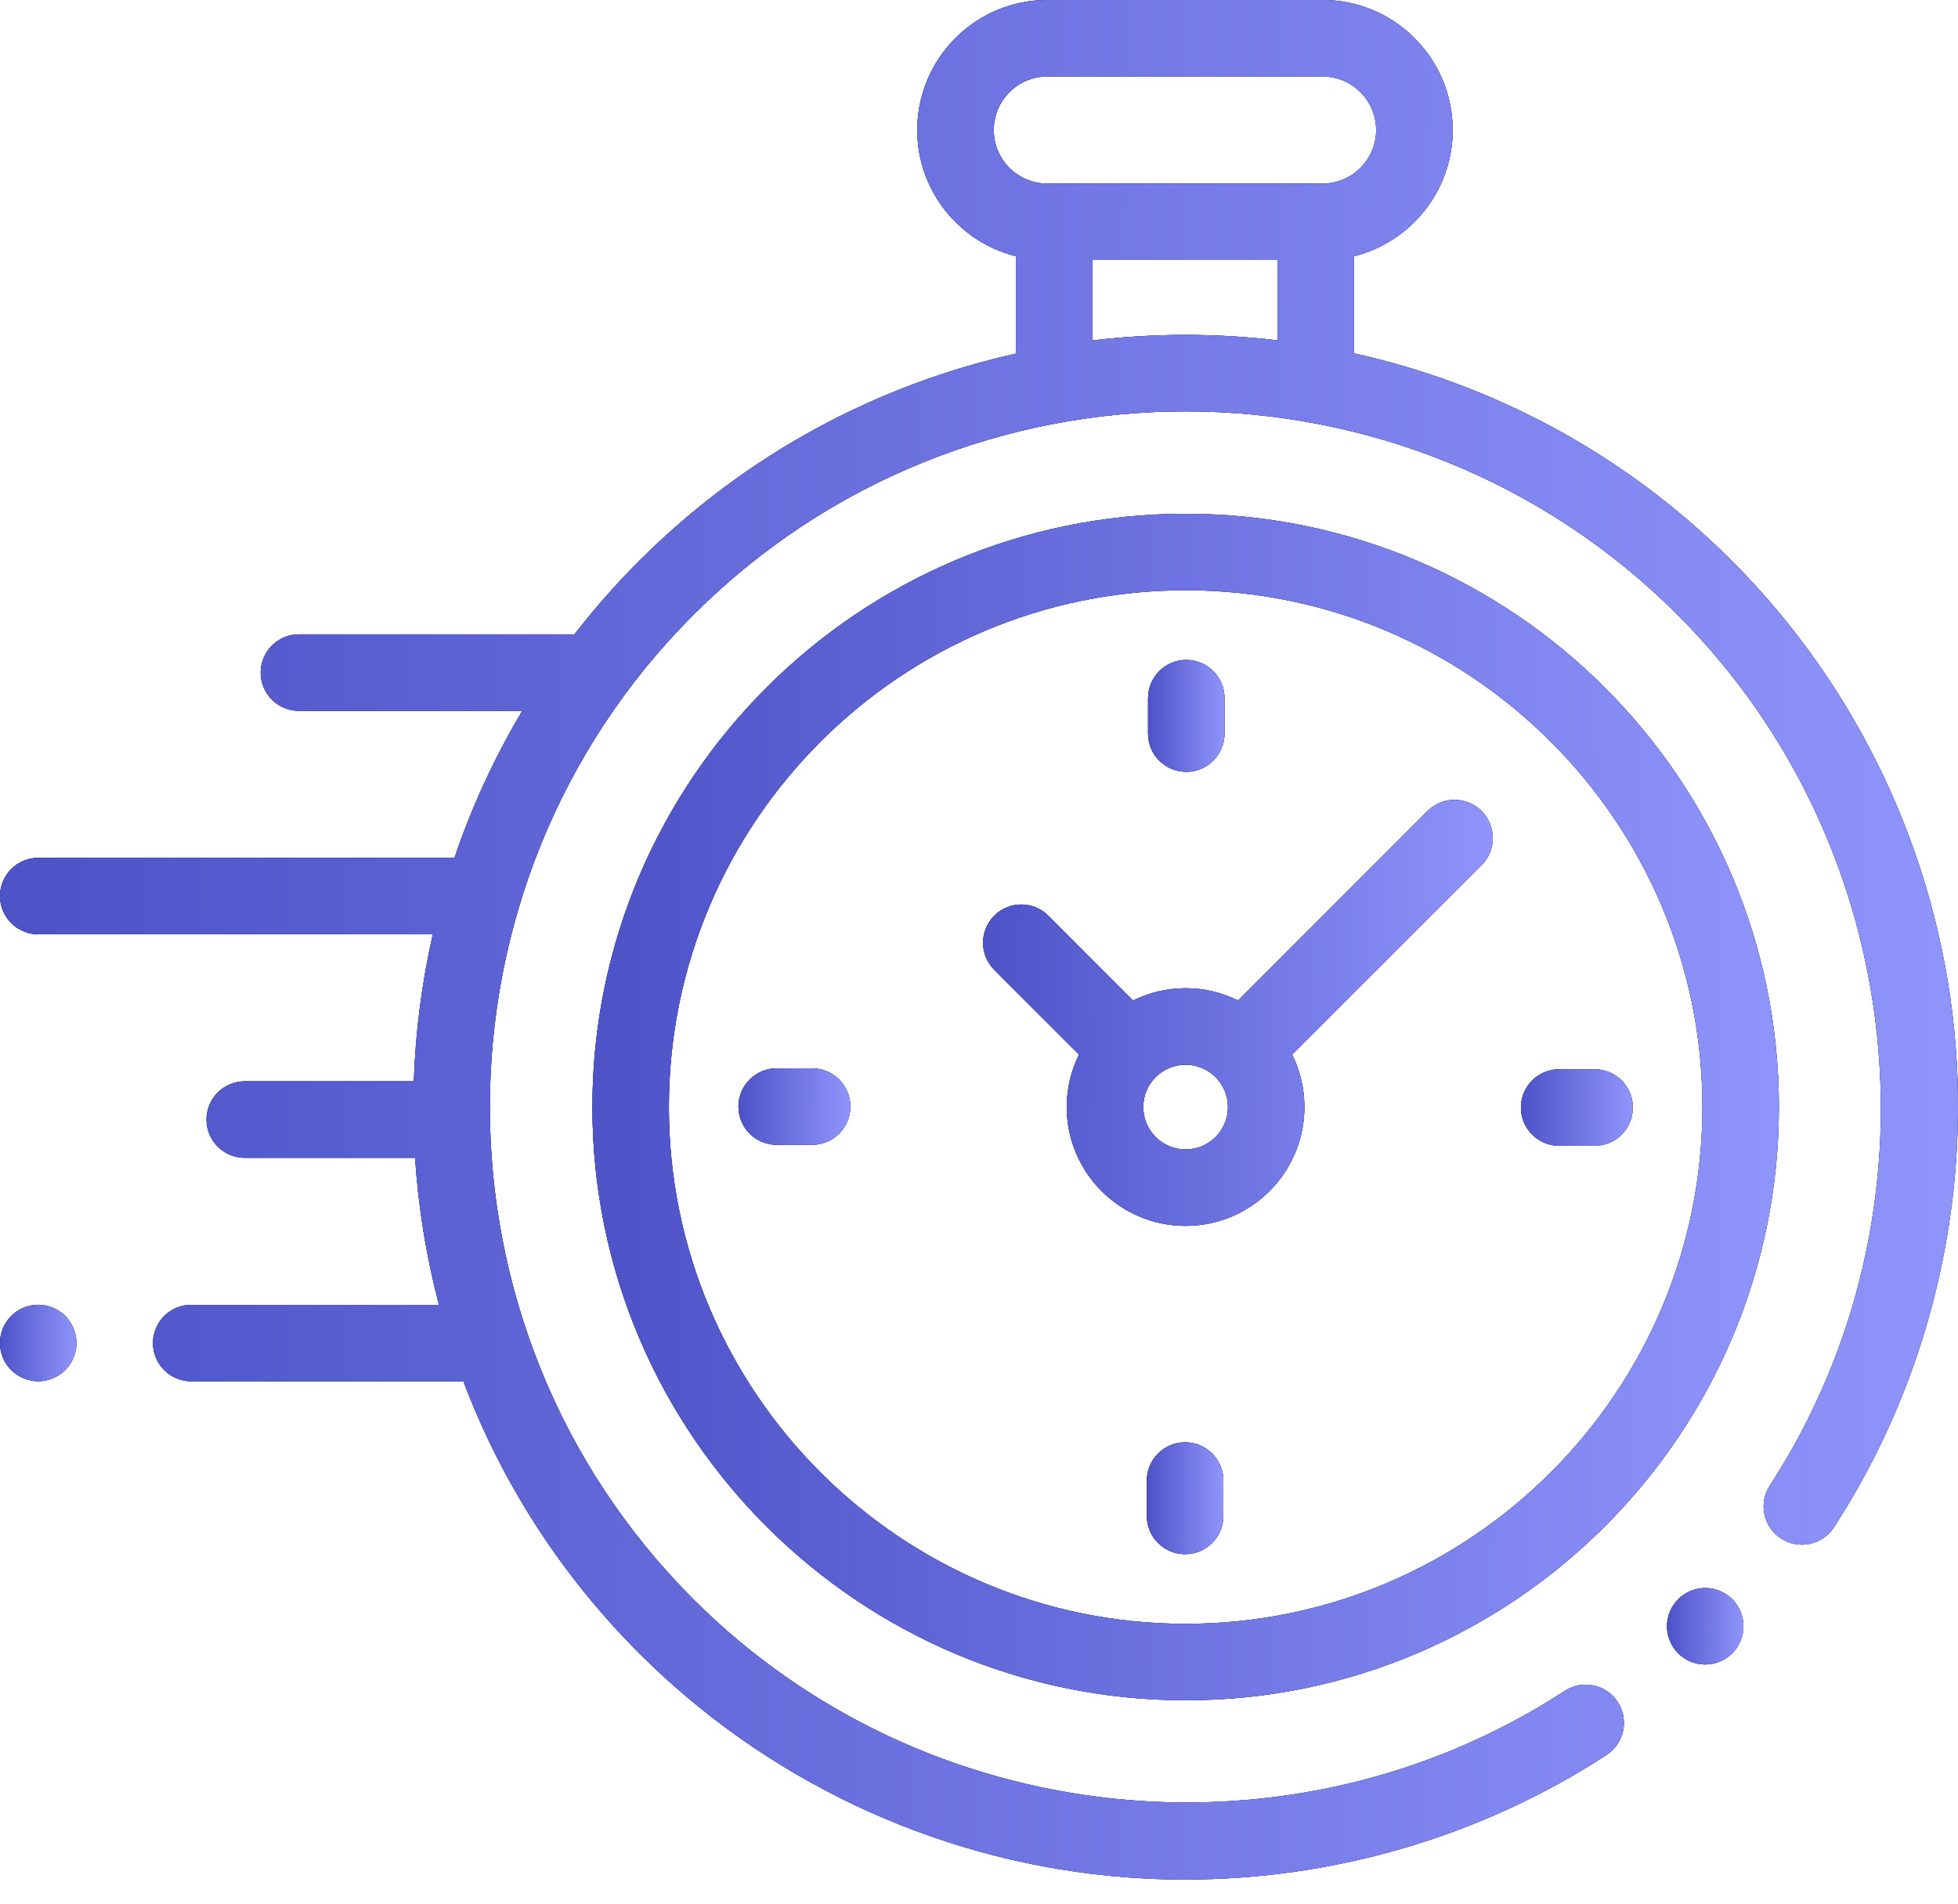 <svg width="36" height="35" viewBox="0 0 36 35" fill="none" xmlns="http://www.w3.org/2000/svg">
<path d="M35.931 18.941C35.607 15.69 34.155 12.625 31.841 10.311C29.863 8.333 27.442 7.062 24.895 6.497V4.711C25.935 4.452 26.709 3.51 26.709 2.391C26.709 1.072 25.636 0 24.318 0H19.255C17.937 0 16.865 1.072 16.865 2.391C16.865 3.51 17.638 4.452 18.678 4.711V6.502C16.139 7.07 13.726 8.339 11.754 10.311C11.322 10.742 10.924 11.195 10.56 11.666C10.543 11.664 10.525 11.663 10.507 11.663H5.496C5.108 11.663 4.793 11.978 4.793 12.366C4.793 12.755 5.108 13.069 5.496 13.069H9.603C9.088 13.932 8.672 14.839 8.356 15.772H0.703C0.315 15.772 0 16.087 0 16.475C0 16.863 0.315 17.178 0.703 17.178H7.958C7.756 18.068 7.639 18.973 7.609 19.881H4.5C4.112 19.881 3.797 20.196 3.797 20.584C3.797 20.972 4.112 21.287 4.5 21.287H7.632C7.691 22.197 7.838 23.103 8.071 23.99H3.516C3.127 23.99 2.813 24.305 2.813 24.693C2.813 25.081 3.127 25.396 3.516 25.396H8.52C9.209 27.221 10.287 28.931 11.754 30.398C14.07 32.714 17.139 34.167 20.393 34.488C20.858 34.534 21.323 34.557 21.787 34.557C24.531 34.557 27.239 33.763 29.538 32.266C29.863 32.054 29.956 31.619 29.744 31.293C29.532 30.968 29.096 30.876 28.771 31.088C23.739 34.364 17.001 33.656 12.748 29.403C7.759 24.414 7.759 16.295 12.748 11.305C17.738 6.316 25.857 6.316 30.846 11.305C35.093 15.552 35.805 22.285 32.54 27.314C32.328 27.64 32.421 28.075 32.746 28.286C33.072 28.498 33.508 28.405 33.719 28.08C35.464 25.393 36.249 22.147 35.931 18.941ZM18.271 2.391C18.271 1.848 18.712 1.406 19.255 1.406H24.318C24.861 1.406 25.302 1.848 25.302 2.391C25.302 2.934 24.861 3.375 24.318 3.375H24.192H19.381H19.255C18.712 3.375 18.271 2.933 18.271 2.391ZM20.084 6.26V4.781H23.489V6.258C22.358 6.123 21.215 6.124 20.084 6.26Z" fill="black"/>
<path d="M35.931 18.941C35.607 15.69 34.155 12.625 31.841 10.311C29.863 8.333 27.442 7.062 24.895 6.497V4.711C25.935 4.452 26.709 3.51 26.709 2.391C26.709 1.072 25.636 0 24.318 0H19.255C17.937 0 16.865 1.072 16.865 2.391C16.865 3.51 17.638 4.452 18.678 4.711V6.502C16.139 7.07 13.726 8.339 11.754 10.311C11.322 10.742 10.924 11.195 10.56 11.666C10.543 11.664 10.525 11.663 10.507 11.663H5.496C5.108 11.663 4.793 11.978 4.793 12.366C4.793 12.755 5.108 13.069 5.496 13.069H9.603C9.088 13.932 8.672 14.839 8.356 15.772H0.703C0.315 15.772 0 16.087 0 16.475C0 16.863 0.315 17.178 0.703 17.178H7.958C7.756 18.068 7.639 18.973 7.609 19.881H4.5C4.112 19.881 3.797 20.196 3.797 20.584C3.797 20.972 4.112 21.287 4.5 21.287H7.632C7.691 22.197 7.838 23.103 8.071 23.99H3.516C3.127 23.99 2.813 24.305 2.813 24.693C2.813 25.081 3.127 25.396 3.516 25.396H8.52C9.209 27.221 10.287 28.931 11.754 30.398C14.07 32.714 17.139 34.167 20.393 34.488C20.858 34.534 21.323 34.557 21.787 34.557C24.531 34.557 27.239 33.763 29.538 32.266C29.863 32.054 29.956 31.619 29.744 31.293C29.532 30.968 29.096 30.876 28.771 31.088C23.739 34.364 17.001 33.656 12.748 29.403C7.759 24.414 7.759 16.295 12.748 11.305C17.738 6.316 25.857 6.316 30.846 11.305C35.093 15.552 35.805 22.285 32.54 27.314C32.328 27.64 32.421 28.075 32.746 28.286C33.072 28.498 33.508 28.405 33.719 28.08C35.464 25.393 36.249 22.147 35.931 18.941ZM18.271 2.391C18.271 1.848 18.712 1.406 19.255 1.406H24.318C24.861 1.406 25.302 1.848 25.302 2.391C25.302 2.934 24.861 3.375 24.318 3.375H24.192H19.381H19.255C18.712 3.375 18.271 2.933 18.271 2.391ZM20.084 6.26V4.781H23.489V6.258C22.358 6.123 21.215 6.124 20.084 6.26Z" fill="url(#paint0_linear_551_897)"/>
<path d="M35.931 18.941C35.607 15.69 34.155 12.625 31.841 10.311C29.863 8.333 27.442 7.062 24.895 6.497V4.711C25.935 4.452 26.709 3.51 26.709 2.391C26.709 1.072 25.636 0 24.318 0H19.255C17.937 0 16.865 1.072 16.865 2.391C16.865 3.51 17.638 4.452 18.678 4.711V6.502C16.139 7.07 13.726 8.339 11.754 10.311C11.322 10.742 10.924 11.195 10.56 11.666C10.543 11.664 10.525 11.663 10.507 11.663H5.496C5.108 11.663 4.793 11.978 4.793 12.366C4.793 12.755 5.108 13.069 5.496 13.069H9.603C9.088 13.932 8.672 14.839 8.356 15.772H0.703C0.315 15.772 0 16.087 0 16.475C0 16.863 0.315 17.178 0.703 17.178H7.958C7.756 18.068 7.639 18.973 7.609 19.881H4.5C4.112 19.881 3.797 20.196 3.797 20.584C3.797 20.972 4.112 21.287 4.5 21.287H7.632C7.691 22.197 7.838 23.103 8.071 23.99H3.516C3.127 23.99 2.813 24.305 2.813 24.693C2.813 25.081 3.127 25.396 3.516 25.396H8.52C9.209 27.221 10.287 28.931 11.754 30.398C14.07 32.714 17.139 34.167 20.393 34.488C20.858 34.534 21.323 34.557 21.787 34.557C24.531 34.557 27.239 33.763 29.538 32.266C29.863 32.054 29.956 31.619 29.744 31.293C29.532 30.968 29.096 30.876 28.771 31.088C23.739 34.364 17.001 33.656 12.748 29.403C7.759 24.414 7.759 16.295 12.748 11.305C17.738 6.316 25.857 6.316 30.846 11.305C35.093 15.552 35.805 22.285 32.54 27.314C32.328 27.64 32.421 28.075 32.746 28.286C33.072 28.498 33.508 28.405 33.719 28.08C35.464 25.393 36.249 22.147 35.931 18.941ZM18.271 2.391C18.271 1.848 18.712 1.406 19.255 1.406H24.318C24.861 1.406 25.302 1.848 25.302 2.391C25.302 2.934 24.861 3.375 24.318 3.375H24.192H19.381H19.255C18.712 3.375 18.271 2.933 18.271 2.391ZM20.084 6.26V4.781H23.489V6.258C22.358 6.123 21.215 6.124 20.084 6.26Z" fill="url(#paint1_linear_551_897)"/>
<path d="M31.352 29.197C31.167 29.197 30.986 29.272 30.855 29.403C30.724 29.534 30.649 29.715 30.649 29.9C30.649 30.085 30.724 30.266 30.855 30.397C30.986 30.529 31.167 30.603 31.352 30.603C31.538 30.603 31.718 30.529 31.85 30.397C31.98 30.266 32.056 30.085 32.056 29.9C32.056 29.715 31.98 29.534 31.85 29.403C31.718 29.272 31.537 29.197 31.352 29.197Z" fill="black"/>
<path d="M31.352 29.197C31.167 29.197 30.986 29.272 30.855 29.403C30.724 29.534 30.649 29.715 30.649 29.9C30.649 30.085 30.724 30.266 30.855 30.397C30.986 30.529 31.167 30.603 31.352 30.603C31.538 30.603 31.718 30.529 31.85 30.397C31.98 30.266 32.056 30.085 32.056 29.9C32.056 29.715 31.98 29.534 31.85 29.403C31.718 29.272 31.537 29.197 31.352 29.197Z" fill="url(#paint2_linear_551_897)"/>
<path d="M31.352 29.197C31.167 29.197 30.986 29.272 30.855 29.403C30.724 29.534 30.649 29.715 30.649 29.9C30.649 30.085 30.724 30.266 30.855 30.397C30.986 30.529 31.167 30.603 31.352 30.603C31.538 30.603 31.718 30.529 31.85 30.397C31.98 30.266 32.056 30.085 32.056 29.9C32.056 29.715 31.98 29.534 31.85 29.403C31.718 29.272 31.537 29.197 31.352 29.197Z" fill="url(#paint3_linear_551_897)"/>
<path d="M21.799 9.446C15.785 9.446 10.892 14.339 10.892 20.354C10.892 26.368 15.785 31.261 21.799 31.261C27.814 31.261 32.707 26.368 32.707 20.354C32.707 14.339 27.814 9.446 21.799 9.446ZM21.799 29.855C16.56 29.855 12.298 25.593 12.298 20.354C12.298 15.115 16.56 10.852 21.799 10.852C27.038 10.852 31.301 15.115 31.301 20.354C31.301 25.593 27.038 29.855 21.799 29.855Z" fill="black"/>
<path d="M21.799 9.446C15.785 9.446 10.892 14.339 10.892 20.354C10.892 26.368 15.785 31.261 21.799 31.261C27.814 31.261 32.707 26.368 32.707 20.354C32.707 14.339 27.814 9.446 21.799 9.446ZM21.799 29.855C16.56 29.855 12.298 25.593 12.298 20.354C12.298 15.115 16.56 10.852 21.799 10.852C27.038 10.852 31.301 15.115 31.301 20.354C31.301 25.593 27.038 29.855 21.799 29.855Z" fill="url(#paint4_linear_551_897)"/>
<path d="M21.799 9.446C15.785 9.446 10.892 14.339 10.892 20.354C10.892 26.368 15.785 31.261 21.799 31.261C27.814 31.261 32.707 26.368 32.707 20.354C32.707 14.339 27.814 9.446 21.799 9.446ZM21.799 29.855C16.56 29.855 12.298 25.593 12.298 20.354C12.298 15.115 16.56 10.852 21.799 10.852C27.038 10.852 31.301 15.115 31.301 20.354C31.301 25.593 27.038 29.855 21.799 29.855Z" fill="url(#paint5_linear_551_897)"/>
<path d="M26.246 14.912L22.764 18.395C22.472 18.251 22.145 18.169 21.798 18.169C21.452 18.169 21.125 18.251 20.833 18.395L19.275 16.836C19 16.561 18.555 16.561 18.28 16.836C18.006 17.111 18.006 17.556 18.28 17.83L19.839 19.389C19.695 19.68 19.613 20.008 19.613 20.354C19.613 21.559 20.593 22.539 21.798 22.539C23.003 22.539 23.983 21.559 23.983 20.354C23.983 20.008 23.902 19.68 23.758 19.389L27.138 16.009L27.241 15.906C27.515 15.632 27.515 15.187 27.241 14.912C26.966 14.637 26.521 14.637 26.246 14.912ZM21.798 21.133C21.369 21.133 21.02 20.784 21.02 20.354C21.02 19.925 21.369 19.576 21.798 19.576C22.228 19.576 22.577 19.925 22.577 20.354C22.577 20.784 22.228 21.133 21.798 21.133Z" fill="black"/>
<path d="M26.246 14.912L22.764 18.395C22.472 18.251 22.145 18.169 21.798 18.169C21.452 18.169 21.125 18.251 20.833 18.395L19.275 16.836C19 16.561 18.555 16.561 18.28 16.836C18.006 17.111 18.006 17.556 18.28 17.83L19.839 19.389C19.695 19.68 19.613 20.008 19.613 20.354C19.613 21.559 20.593 22.539 21.798 22.539C23.003 22.539 23.983 21.559 23.983 20.354C23.983 20.008 23.902 19.68 23.758 19.389L27.138 16.009L27.241 15.906C27.515 15.632 27.515 15.187 27.241 14.912C26.966 14.637 26.521 14.637 26.246 14.912ZM21.798 21.133C21.369 21.133 21.02 20.784 21.02 20.354C21.02 19.925 21.369 19.576 21.798 19.576C22.228 19.576 22.577 19.925 22.577 20.354C22.577 20.784 22.228 21.133 21.798 21.133Z" fill="url(#paint6_linear_551_897)"/>
<path d="M26.246 14.912L22.764 18.395C22.472 18.251 22.145 18.169 21.798 18.169C21.452 18.169 21.125 18.251 20.833 18.395L19.275 16.836C19 16.561 18.555 16.561 18.28 16.836C18.006 17.111 18.006 17.556 18.28 17.83L19.839 19.389C19.695 19.68 19.613 20.008 19.613 20.354C19.613 21.559 20.593 22.539 21.798 22.539C23.003 22.539 23.983 21.559 23.983 20.354C23.983 20.008 23.902 19.68 23.758 19.389L27.138 16.009L27.241 15.906C27.515 15.632 27.515 15.187 27.241 14.912C26.966 14.637 26.521 14.637 26.246 14.912ZM21.798 21.133C21.369 21.133 21.02 20.784 21.02 20.354C21.02 19.925 21.369 19.576 21.798 19.576C22.228 19.576 22.577 19.925 22.577 20.354C22.577 20.784 22.228 21.133 21.798 21.133Z" fill="url(#paint7_linear_551_897)"/>
<path d="M29.318 19.659H28.667C28.279 19.659 27.964 19.974 27.964 20.363C27.964 20.751 28.279 21.066 28.667 21.066H29.318C29.707 21.066 30.022 20.751 30.022 20.363C30.022 19.974 29.707 19.659 29.318 19.659Z" fill="black"/>
<path d="M29.318 19.659H28.667C28.279 19.659 27.964 19.974 27.964 20.363C27.964 20.751 28.279 21.066 28.667 21.066H29.318C29.707 21.066 30.022 20.751 30.022 20.363C30.022 19.974 29.707 19.659 29.318 19.659Z" fill="url(#paint8_linear_551_897)"/>
<path d="M29.318 19.659H28.667C28.279 19.659 27.964 19.974 27.964 20.363C27.964 20.751 28.279 21.066 28.667 21.066H29.318C29.707 21.066 30.022 20.751 30.022 20.363C30.022 19.974 29.707 19.659 29.318 19.659Z" fill="url(#paint9_linear_551_897)"/>
<path d="M14.932 19.642H14.28C13.892 19.642 13.577 19.957 13.577 20.345C13.577 20.734 13.892 21.048 14.28 21.048H14.932C15.32 21.048 15.635 20.734 15.635 20.345C15.635 19.957 15.32 19.642 14.932 19.642Z" fill="black"/>
<path d="M14.932 19.642H14.28C13.892 19.642 13.577 19.957 13.577 20.345C13.577 20.734 13.892 21.048 14.28 21.048H14.932C15.32 21.048 15.635 20.734 15.635 20.345C15.635 19.957 15.32 19.642 14.932 19.642Z" fill="url(#paint10_linear_551_897)"/>
<path d="M14.932 19.642H14.28C13.892 19.642 13.577 19.957 13.577 20.345C13.577 20.734 13.892 21.048 14.28 21.048H14.932C15.32 21.048 15.635 20.734 15.635 20.345C15.635 19.957 15.32 19.642 14.932 19.642Z" fill="url(#paint11_linear_551_897)"/>
<path d="M21.811 14.191C22.199 14.191 22.514 13.876 22.514 13.488V12.836C22.514 12.448 22.199 12.133 21.811 12.133C21.423 12.133 21.108 12.448 21.108 12.836V13.488C21.108 13.876 21.423 14.191 21.811 14.191Z" fill="black"/>
<path d="M21.811 14.191C22.199 14.191 22.514 13.876 22.514 13.488V12.836C22.514 12.448 22.199 12.133 21.811 12.133C21.423 12.133 21.108 12.448 21.108 12.836V13.488C21.108 13.876 21.423 14.191 21.811 14.191Z" fill="url(#paint12_linear_551_897)"/>
<path d="M21.811 14.191C22.199 14.191 22.514 13.876 22.514 13.488V12.836C22.514 12.448 22.199 12.133 21.811 12.133C21.423 12.133 21.108 12.448 21.108 12.836V13.488C21.108 13.876 21.423 14.191 21.811 14.191Z" fill="url(#paint13_linear_551_897)"/>
<path d="M21.79 26.518C21.401 26.518 21.086 26.832 21.086 27.221V27.872C21.086 28.261 21.401 28.575 21.79 28.575C22.178 28.575 22.493 28.261 22.493 27.872V27.221C22.493 26.832 22.178 26.518 21.79 26.518Z" fill="black"/>
<path d="M21.79 26.518C21.401 26.518 21.086 26.832 21.086 27.221V27.872C21.086 28.261 21.401 28.575 21.79 28.575C22.178 28.575 22.493 28.261 22.493 27.872V27.221C22.493 26.832 22.178 26.518 21.79 26.518Z" fill="url(#paint14_linear_551_897)"/>
<path d="M21.79 26.518C21.401 26.518 21.086 26.832 21.086 27.221V27.872C21.086 28.261 21.401 28.575 21.79 28.575C22.178 28.575 22.493 28.261 22.493 27.872V27.221C22.493 26.832 22.178 26.518 21.79 26.518Z" fill="url(#paint15_linear_551_897)"/>
<path d="M0.703 23.989C0.518 23.989 0.337 24.064 0.206 24.195C0.075 24.326 0 24.508 0 24.692C0 24.878 0.075 25.059 0.206 25.189C0.337 25.32 0.518 25.395 0.703 25.395C0.888 25.395 1.069 25.32 1.2 25.189C1.331 25.059 1.406 24.877 1.406 24.692C1.406 24.508 1.331 24.326 1.2 24.195C1.069 24.064 0.888 23.989 0.703 23.989Z" fill="black"/>
<path d="M0.703 23.989C0.518 23.989 0.337 24.064 0.206 24.195C0.075 24.326 0 24.508 0 24.692C0 24.878 0.075 25.059 0.206 25.189C0.337 25.32 0.518 25.395 0.703 25.395C0.888 25.395 1.069 25.32 1.2 25.189C1.331 25.059 1.406 24.877 1.406 24.692C1.406 24.508 1.331 24.326 1.2 24.195C1.069 24.064 0.888 23.989 0.703 23.989Z" fill="url(#paint16_linear_551_897)"/>
<path d="M0.703 23.989C0.518 23.989 0.337 24.064 0.206 24.195C0.075 24.326 0 24.508 0 24.692C0 24.878 0.075 25.059 0.206 25.189C0.337 25.32 0.518 25.395 0.703 25.395C0.888 25.395 1.069 25.32 1.2 25.189C1.331 25.059 1.406 24.877 1.406 24.692C1.406 24.508 1.331 24.326 1.2 24.195C1.069 24.064 0.888 23.989 0.703 23.989Z" fill="url(#paint17_linear_551_897)"/>
<defs>
<linearGradient id="paint0_linear_551_897" x1="4.725" y1="6.911" x2="28.781" y2="29.489" gradientUnits="userSpaceOnUse">
<stop stop-color="#1E3C72"/>
<stop offset="1" stop-color="#2A5298"/>
</linearGradient>
<linearGradient id="paint1_linear_551_897" x1="0.715" y1="17.721" x2="35.704" y2="17.798" gradientUnits="userSpaceOnUse">
<stop stop-color="#4E54C8"/>
<stop offset="1" stop-color="#8F94FB"/>
</linearGradient>
<linearGradient id="paint2_linear_551_897" x1="30.834" y1="29.478" x2="31.81" y2="30.357" gradientUnits="userSpaceOnUse">
<stop stop-color="#1E3C72"/>
<stop offset="1" stop-color="#2A5298"/>
</linearGradient>
<linearGradient id="paint3_linear_551_897" x1="30.677" y1="29.918" x2="32.044" y2="29.921" gradientUnits="userSpaceOnUse">
<stop stop-color="#4E54C8"/>
<stop offset="1" stop-color="#8F94FB"/>
</linearGradient>
<linearGradient id="paint4_linear_551_897" x1="13.755" y1="13.809" x2="28.889" y2="27.444" gradientUnits="userSpaceOnUse">
<stop stop-color="#1E3C72"/>
<stop offset="1" stop-color="#2A5298"/>
</linearGradient>
<linearGradient id="paint5_linear_551_897" x1="11.325" y1="20.633" x2="32.527" y2="20.678" gradientUnits="userSpaceOnUse">
<stop stop-color="#4E54C8"/>
<stop offset="1" stop-color="#8F94FB"/>
</linearGradient>
<linearGradient id="paint6_linear_551_897" x1="19.304" y1="16.273" x2="24.753" y2="22.146" gradientUnits="userSpaceOnUse">
<stop stop-color="#1E3C72"/>
<stop offset="1" stop-color="#2A5298"/>
</linearGradient>
<linearGradient id="paint7_linear_551_897" x1="18.26" y1="18.723" x2="27.369" y2="18.746" gradientUnits="userSpaceOnUse">
<stop stop-color="#4E54C8"/>
<stop offset="1" stop-color="#8F94FB"/>
</linearGradient>
<linearGradient id="paint8_linear_551_897" x1="28.234" y1="19.941" x2="29.179" y2="21.186" gradientUnits="userSpaceOnUse">
<stop stop-color="#1E3C72"/>
<stop offset="1" stop-color="#2A5298"/>
</linearGradient>
<linearGradient id="paint9_linear_551_897" x1="28.005" y1="20.381" x2="30.005" y2="20.387" gradientUnits="userSpaceOnUse">
<stop stop-color="#4E54C8"/>
<stop offset="1" stop-color="#8F94FB"/>
</linearGradient>
<linearGradient id="paint10_linear_551_897" x1="13.847" y1="19.923" x2="14.792" y2="21.169" gradientUnits="userSpaceOnUse">
<stop stop-color="#1E3C72"/>
<stop offset="1" stop-color="#2A5298"/>
</linearGradient>
<linearGradient id="paint11_linear_551_897" x1="13.618" y1="20.363" x2="15.618" y2="20.369" gradientUnits="userSpaceOnUse">
<stop stop-color="#4E54C8"/>
<stop offset="1" stop-color="#8F94FB"/>
</linearGradient>
<linearGradient id="paint12_linear_551_897" x1="21.293" y1="12.544" x2="22.574" y2="13.334" gradientUnits="userSpaceOnUse">
<stop stop-color="#1E3C72"/>
<stop offset="1" stop-color="#2A5298"/>
</linearGradient>
<linearGradient id="paint13_linear_551_897" x1="21.136" y1="13.188" x2="22.503" y2="13.19" gradientUnits="userSpaceOnUse">
<stop stop-color="#4E54C8"/>
<stop offset="1" stop-color="#8F94FB"/>
</linearGradient>
<linearGradient id="paint14_linear_551_897" x1="21.271" y1="26.929" x2="22.553" y2="27.718" gradientUnits="userSpaceOnUse">
<stop stop-color="#1E3C72"/>
<stop offset="1" stop-color="#2A5298"/>
</linearGradient>
<linearGradient id="paint15_linear_551_897" x1="21.114" y1="27.573" x2="22.481" y2="27.575" gradientUnits="userSpaceOnUse">
<stop stop-color="#4E54C8"/>
<stop offset="1" stop-color="#8F94FB"/>
</linearGradient>
<linearGradient id="paint16_linear_551_897" x1="0.185" y1="24.27" x2="1.16" y2="25.149" gradientUnits="userSpaceOnUse">
<stop stop-color="#1E3C72"/>
<stop offset="1" stop-color="#2A5298"/>
</linearGradient>
<linearGradient id="paint17_linear_551_897" x1="0.028" y1="24.71" x2="1.395" y2="24.713" gradientUnits="userSpaceOnUse">
<stop stop-color="#4E54C8"/>
<stop offset="1" stop-color="#8F94FB"/>
</linearGradient>
</defs>
</svg>

